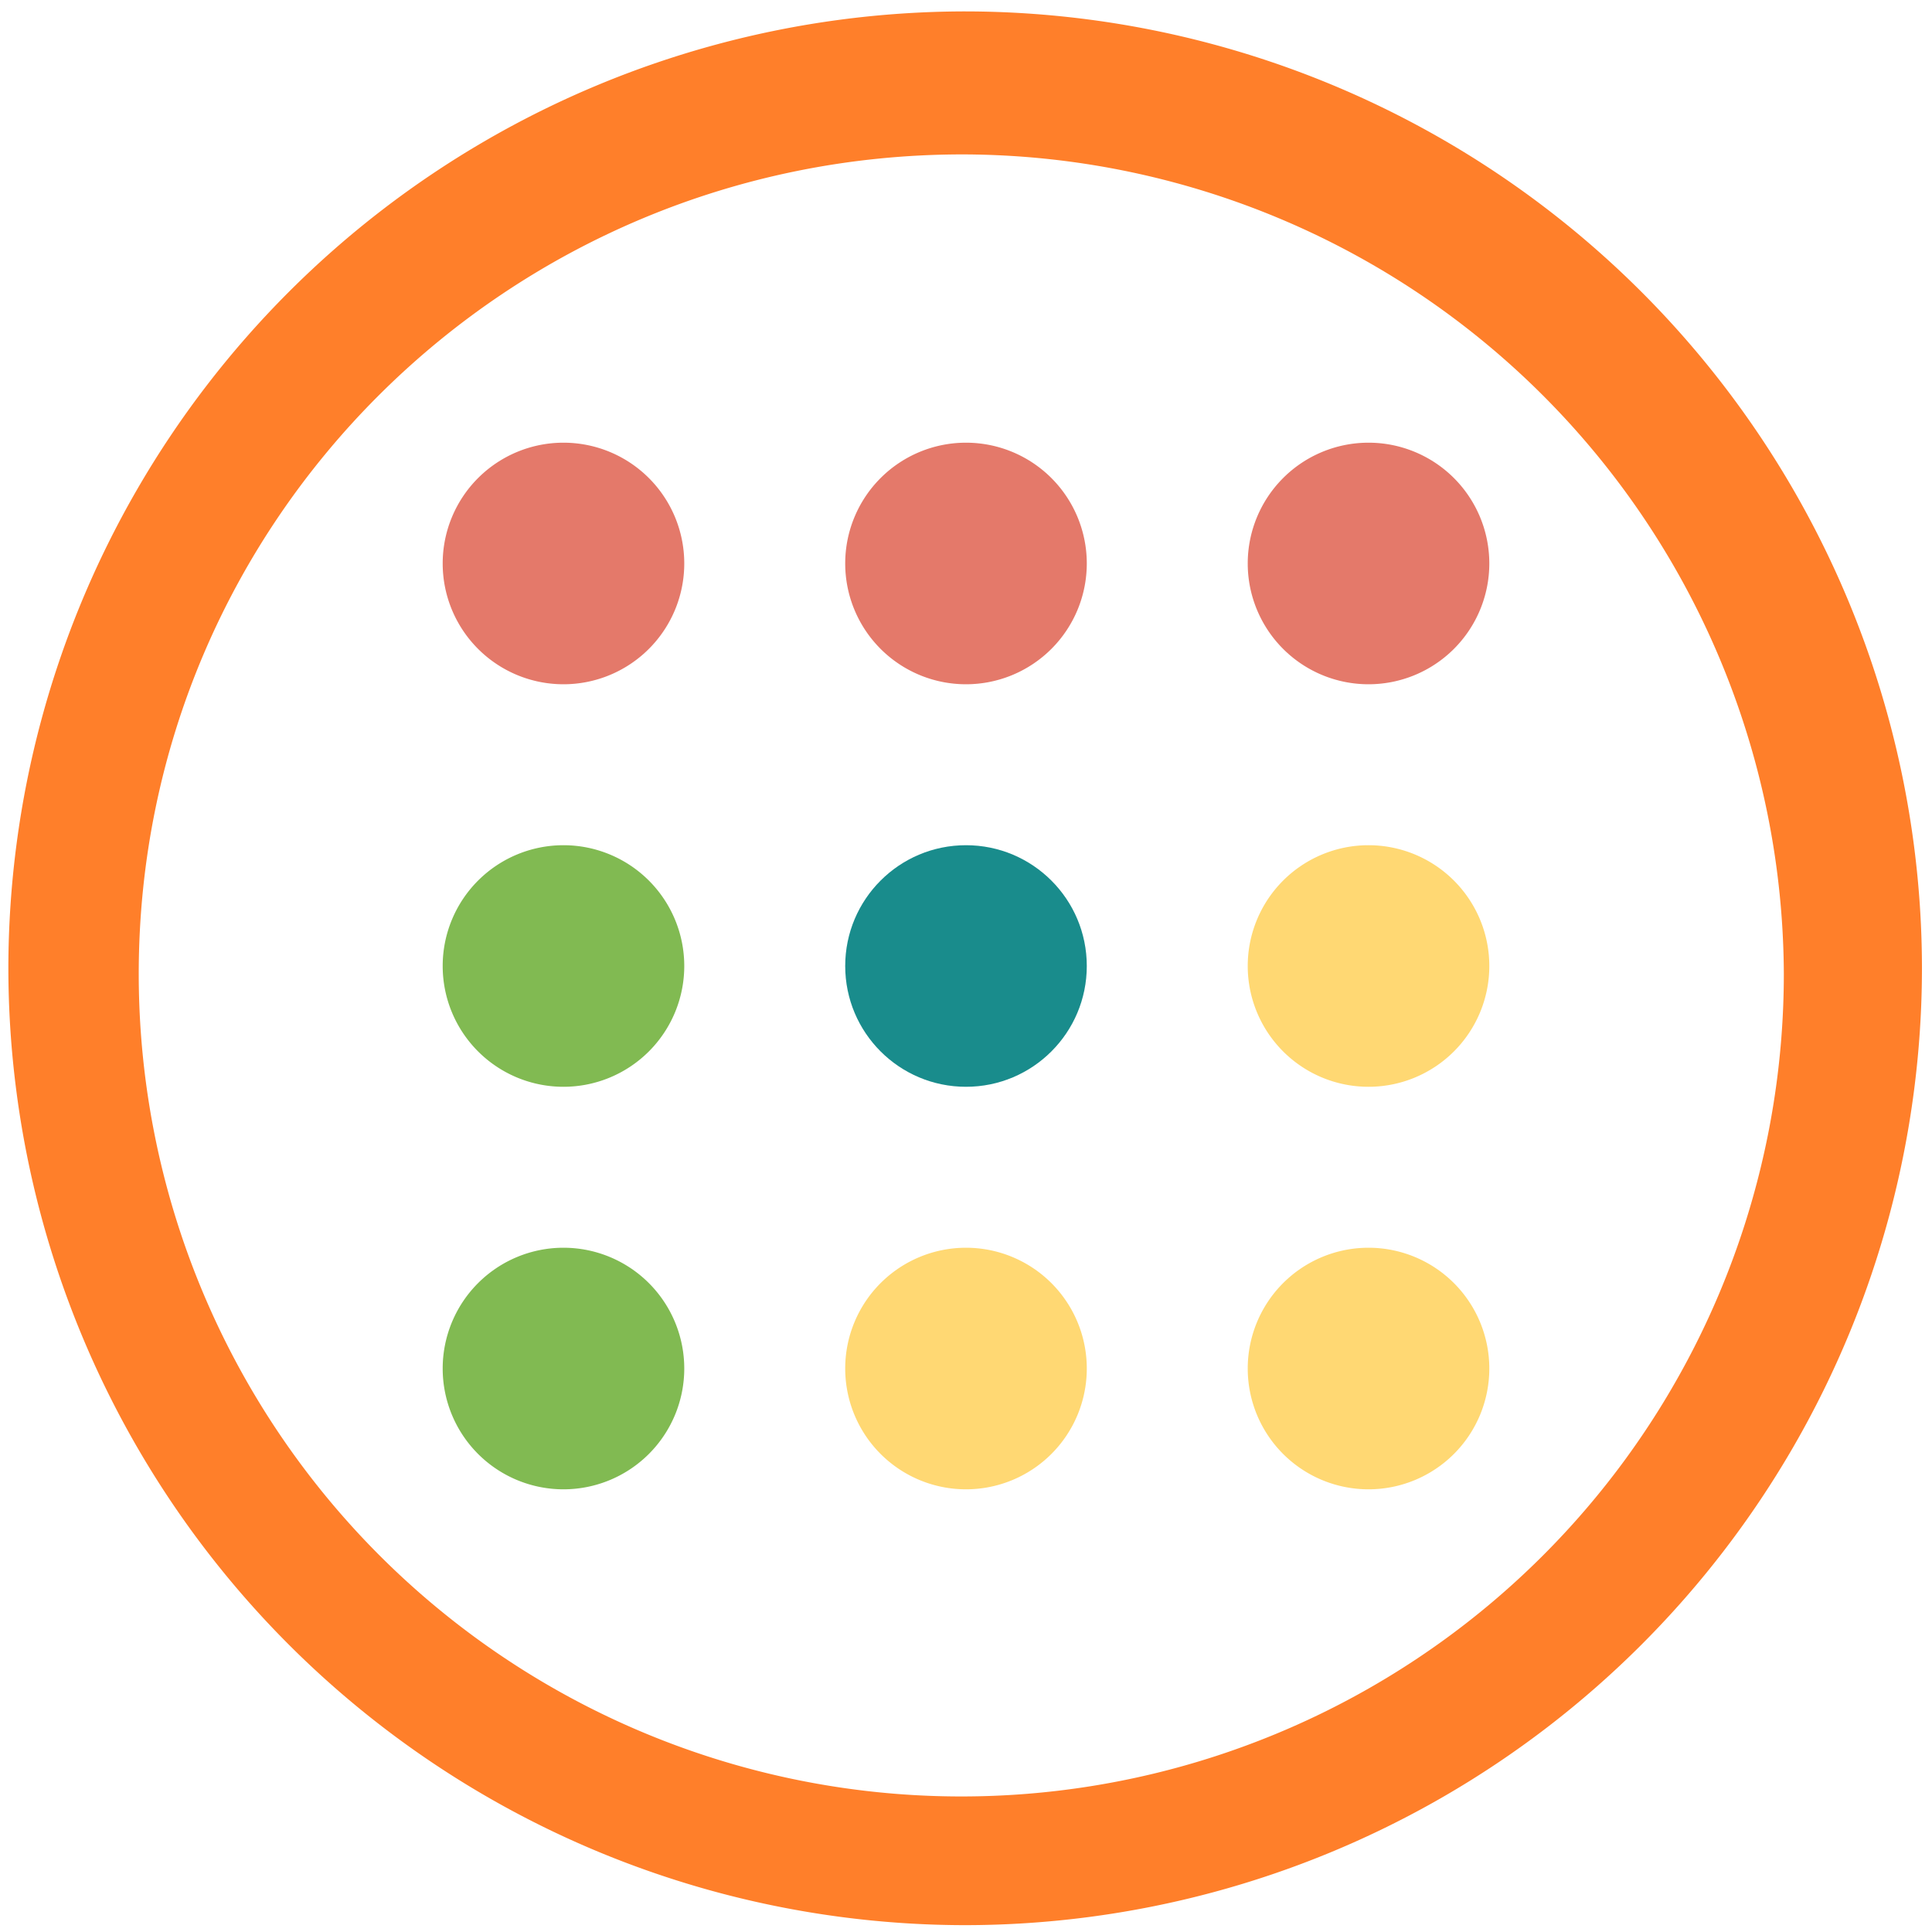 <?xml version="1.0" encoding="UTF-8" standalone="no"?>
<svg
   xmlns:dc="http://purl.org/dc/elements/1.1/"
   xmlns:cc="http://creativecommons.org/ns#"
   xmlns:rdf="http://www.w3.org/1999/02/22-rdf-syntax-ns#"
   xmlns:svg="http://www.w3.org/2000/svg"
   xmlns="http://www.w3.org/2000/svg"
   xmlns:sodipodi="http://sodipodi.sourceforge.net/DTD/sodipodi-0.dtd"
   xmlns:inkscape="http://www.inkscape.org/namespaces/inkscape"
   width="48"
   height="48"
   viewBox="0 0 12.7 12.7"
   version="1.1"
   id="svg12"
   sodipodi:docname="chrome-app-list.svg"
   inkscape:version="0.92.5 (2060ec1f9f, 2020-04-08)">
  <defs
     id="defs16" />
  <sodipodi:namedview
     pagecolor="#ffffff"
     bordercolor="#666666"
     borderopacity="1"
     objecttolerance="10"
     gridtolerance="10"
     guidetolerance="10"
     inkscape:pageopacity="0"
     inkscape:pageshadow="2"
     inkscape:window-width="1085"
     inkscape:window-height="480"
     id="namedview14"
     showgrid="false"
     inkscape:zoom="4.9166667"
     inkscape:cx="2.1355932"
     inkscape:cy="24"
     inkscape:window-x="0"
     inkscape:window-y="25"
     inkscape:window-maximized="0"
     inkscape:current-layer="svg12" />
  <path
     d="M 6.34,0.075 A 6.295,6.295 0 0 0 0.055,6.36 6.295,6.295 0 0 0 6.34,12.655 6.295,6.295 0 0 0 12.634,6.36 6.295,6.295 0 0 0 6.34,0.075 Z m -0.01,0.94 a 5.408,5.408 0 0 1 5.396,5.387 5.407,5.407 0 1 1 -10.814,0 c 0,-2.987 2.43,-5.387 5.417,-5.387 z"
     id="path2"
     inkscape:connector-curvature="0"
     style="fill:#ff7f2a" />
  <circle
     cx="6.35"
     cy="6.35"
     r="0.794"
     id="circle4"
     style="opacity:0.9;fill:#008080;paint-order:stroke fill markers" />
  <path
     d="M 3.704,5.556 A 0.794,0.794 0 0 0 2.91,6.35 0.794,0.794 0 0 0 3.704,7.144 0.794,0.794 0 0 0 4.498,6.35 0.794,0.794 0 0 0 3.704,5.556 Z m 0,2.646 A 0.794,0.794 0 0 0 2.91,8.996 0.794,0.794 0 0 0 3.704,9.79 0.794,0.794 0 0 0 4.498,8.996 0.794,0.794 0 0 0 3.704,8.202 Z"
     id="path6"
     inkscape:connector-curvature="0"
     style="opacity:0.9;fill:#74b340;paint-order:stroke fill markers" />
  <path
     d="M 8.996,5.556 A 0.794,0.794 0 0 0 8.202,6.35 0.794,0.794 0 0 0 8.996,7.144 0.794,0.794 0 0 0 9.79,6.35 0.794,0.794 0 0 0 8.996,5.556 Z M 6.35,8.202 A 0.794,0.794 0 0 0 5.556,8.996 0.794,0.794 0 0 0 6.35,9.79 0.794,0.794 0 0 0 7.144,8.996 0.794,0.794 0 0 0 6.35,8.202 Z m 2.646,0 A 0.794,0.794 0 0 0 8.202,8.996 0.794,0.794 0 0 0 8.996,9.79 0.794,0.794 0 0 0 9.79,8.996 0.794,0.794 0 0 0 8.996,8.202 Z"
     id="path8"
     inkscape:connector-curvature="0"
     style="opacity:0.9;fill:#ffd464;paint-order:stroke fill markers" />
  <path
     d="M 3.704,2.91 A 0.794,0.794 0 0 0 2.91,3.704 0.794,0.794 0 0 0 3.704,4.498 0.794,0.794 0 0 0 4.498,3.704 0.794,0.794 0 0 0 3.704,2.91 Z m 2.646,0 A 0.794,0.794 0 0 0 5.556,3.704 0.794,0.794 0 0 0 6.35,4.498 0.794,0.794 0 0 0 7.144,3.704 0.794,0.794 0 0 0 6.35,2.91 Z m 2.646,0 A 0.794,0.794 0 0 0 8.202,3.704 0.794,0.794 0 0 0 8.996,4.498 0.794,0.794 0 0 0 9.79,3.704 0.794,0.794 0 0 0 8.996,2.91 Z"
     id="path10"
     inkscape:connector-curvature="0"
     style="opacity:0.9;fill:#e16b5a;paint-order:stroke fill markers" />
</svg>
